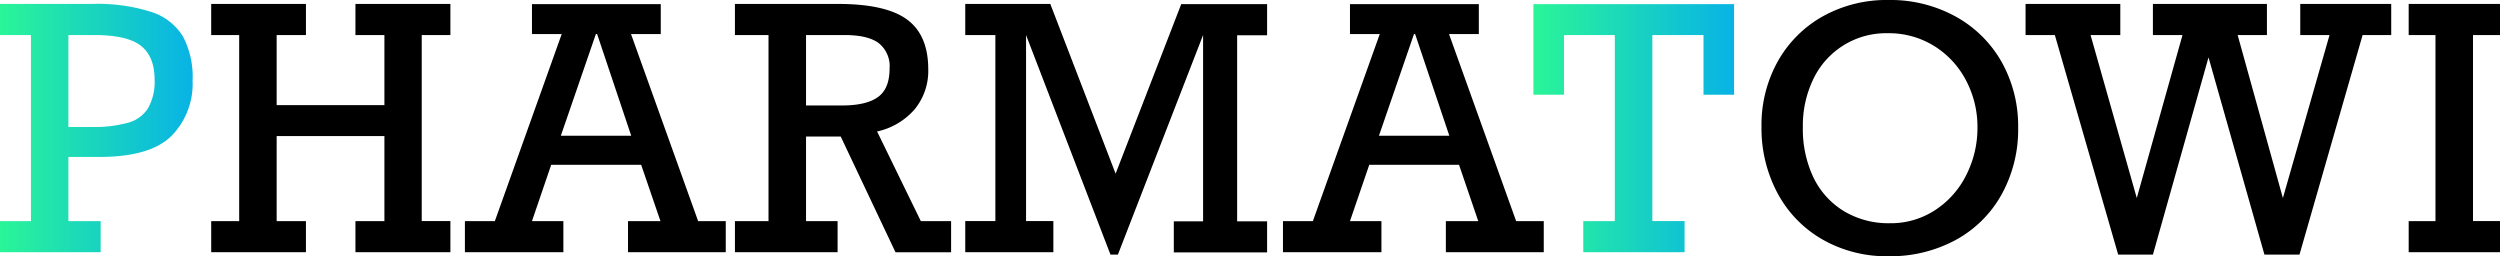 <svg id="Calque_1" data-name="Calque 1" xmlns="http://www.w3.org/2000/svg" xmlns:xlink="http://www.w3.org/1999/xlink" viewBox="0 0 482.36 49.42"><defs><style>.cls-1{fill:url(#Dégradé_sans_nom_3);}.cls-2{fill:url(#Dégradé_sans_nom_3-2);}</style><linearGradient id="Dégradé_sans_nom_3" x1="10.03" y1="46.64" x2="47.19" y2="46.64" gradientUnits="userSpaceOnUse"><stop offset="0" stop-color="#2af598"/><stop offset="1" stop-color="#08b3e5"/></linearGradient><linearGradient id="Dégradé_sans_nom_3-2" x1="305.89" y1="46.64" x2="344.61" y2="46.64" xlink:href="#Dégradé_sans_nom_3"/></defs><title>logo_off</title><path class="cls-1" d="M47.19,37.48a14.37,14.37,0,0,1-4,10.6q-4,4.06-13.64,4.13H23.23V64.59h6.22v6H10v-6h6V28.69H10v-6h17.8a34,34,0,0,1,11.44,1.55A11.07,11.07,0,0,1,45.35,29,16.78,16.78,0,0,1,47.19,37.48Zm-7.33-.16q0-4.47-2.63-6.55c-1.76-1.38-4.76-2.08-9-2.08h-5V46.43h4.48a24.67,24.67,0,0,0,7-.81,6.62,6.62,0,0,0,3.87-2.79A10.34,10.34,0,0,0,39.86,37.32Z" transform="translate(-10.03 -21.93)"/><path d="M63.41,28.69V42.21H84.2V28.69H78.61v-6H96.93v6H91.4v35.9h5.53v6H78.61v-6H84.2V48.18H63.41V64.59h5.65v6H50.78v-6h5.4V28.69h-5.4v-6H69.06v6Z" transform="translate(-10.03 -21.93)"/><path d="M131.78,28.5l12.95,36.09h5.33v6H131.2v-6h6.26l-3.72-10.86H116.38l-3.71,10.86h6.06v6h-19v-6h5.78L118.41,28.5h-5.74V22.73h24.85V28.5Zm-6.54,0H125l-6.76,19.62h13.58Z" transform="translate(-10.03 -21.93)"/><path d="M189.13,35.26A11.65,11.65,0,0,1,186.52,43a13.34,13.34,0,0,1-7.26,4.3l8.44,17.3h5.84v6H182.81L172.24,48.27h-6.69V64.59h6.09v6H151.83v-6h6.48V28.69h-6.48v-6H171.7q9.24,0,13.33,3T189.13,35.26Zm-7.46-.13a5.66,5.66,0,0,0-2.1-4.88q-2.08-1.56-6.63-1.56h-7.39V42.28h6.95c3.11,0,5.41-.54,6.92-1.62S181.67,37.74,181.67,35.13Z" transform="translate(-10.03 -21.93)"/><path d="M237.94,22.73h16.57v6h-5.78v35.9h5.78v6h-18v-6h5.65V28.69L225.72,71.06h-1.43L208,28.69v35.9h5.27v6h-17v-6h5.81V28.69h-5.81v-6h16.41l12.6,32.75Z" transform="translate(-10.03 -21.93)"/><path d="M289.61,28.5l12.95,36.09h5.33v6H289v-6h6.25l-3.71-10.86H274.22L270.5,64.59h6.07v6h-19v-6h5.77L276.25,28.5H270.5V22.73h24.86V28.5Zm-6.54,0h-.22l-6.76,19.62h13.58Z" transform="translate(-10.03 -21.93)"/><path class="cls-2" d="M338.71,40.21V28.69h-9.87v35.9h6.22v6H315.51v-6h6.09V28.69h-9.8V40.21h-5.91V22.73h38.72V40.21Z" transform="translate(-10.03 -21.93)"/><path d="M399.42,46.5a25.85,25.85,0,0,1-3.22,13,22.28,22.28,0,0,1-8.9,8.77,26.49,26.49,0,0,1-12.92,3.1,24.89,24.89,0,0,1-12.69-3.22A22.49,22.49,0,0,1,353,59.21a26.51,26.51,0,0,1-3.1-12.84,25.14,25.14,0,0,1,3.16-12.63,22.63,22.63,0,0,1,8.71-8.68,25.29,25.29,0,0,1,12.64-3.13,26.07,26.07,0,0,1,13,3.22A22.81,22.81,0,0,1,396.3,34,25.25,25.25,0,0,1,399.42,46.5ZM374.67,65a15.55,15.55,0,0,0,8.79-2.57,17.2,17.2,0,0,0,6-6.83,20.08,20.08,0,0,0,2.11-9.07,19.18,19.18,0,0,0-2.23-9.13,17.09,17.09,0,0,0-6.18-6.63,16.54,16.54,0,0,0-8.88-2.43,15.53,15.53,0,0,0-14.4,8.89,20.67,20.67,0,0,0-2,9.23,21.82,21.82,0,0,0,2,9.62,15.46,15.46,0,0,0,5.89,6.57A16.71,16.71,0,0,0,374.67,65Z" transform="translate(-10.03 -21.93)"/><path d="M413.39,28.69l8.92,31.45,8.82-31.45h-5.71v-6h22v6h-5.65l8.73,31.45,9-31.45h-5.65v-6h17.55v6h-5.52L453.7,71.06h-6.76L436.15,33,425.42,71.06h-6.7L406.5,28.69h-5.65v-6h18.28v6Z" transform="translate(-10.03 -21.93)"/><path d="M487.18,28.69v35.9h5.21v6H474.77v-6h5.17V28.69h-5.17v-6h17.62v6Z" transform="translate(-10.03 -21.93)"/></svg>